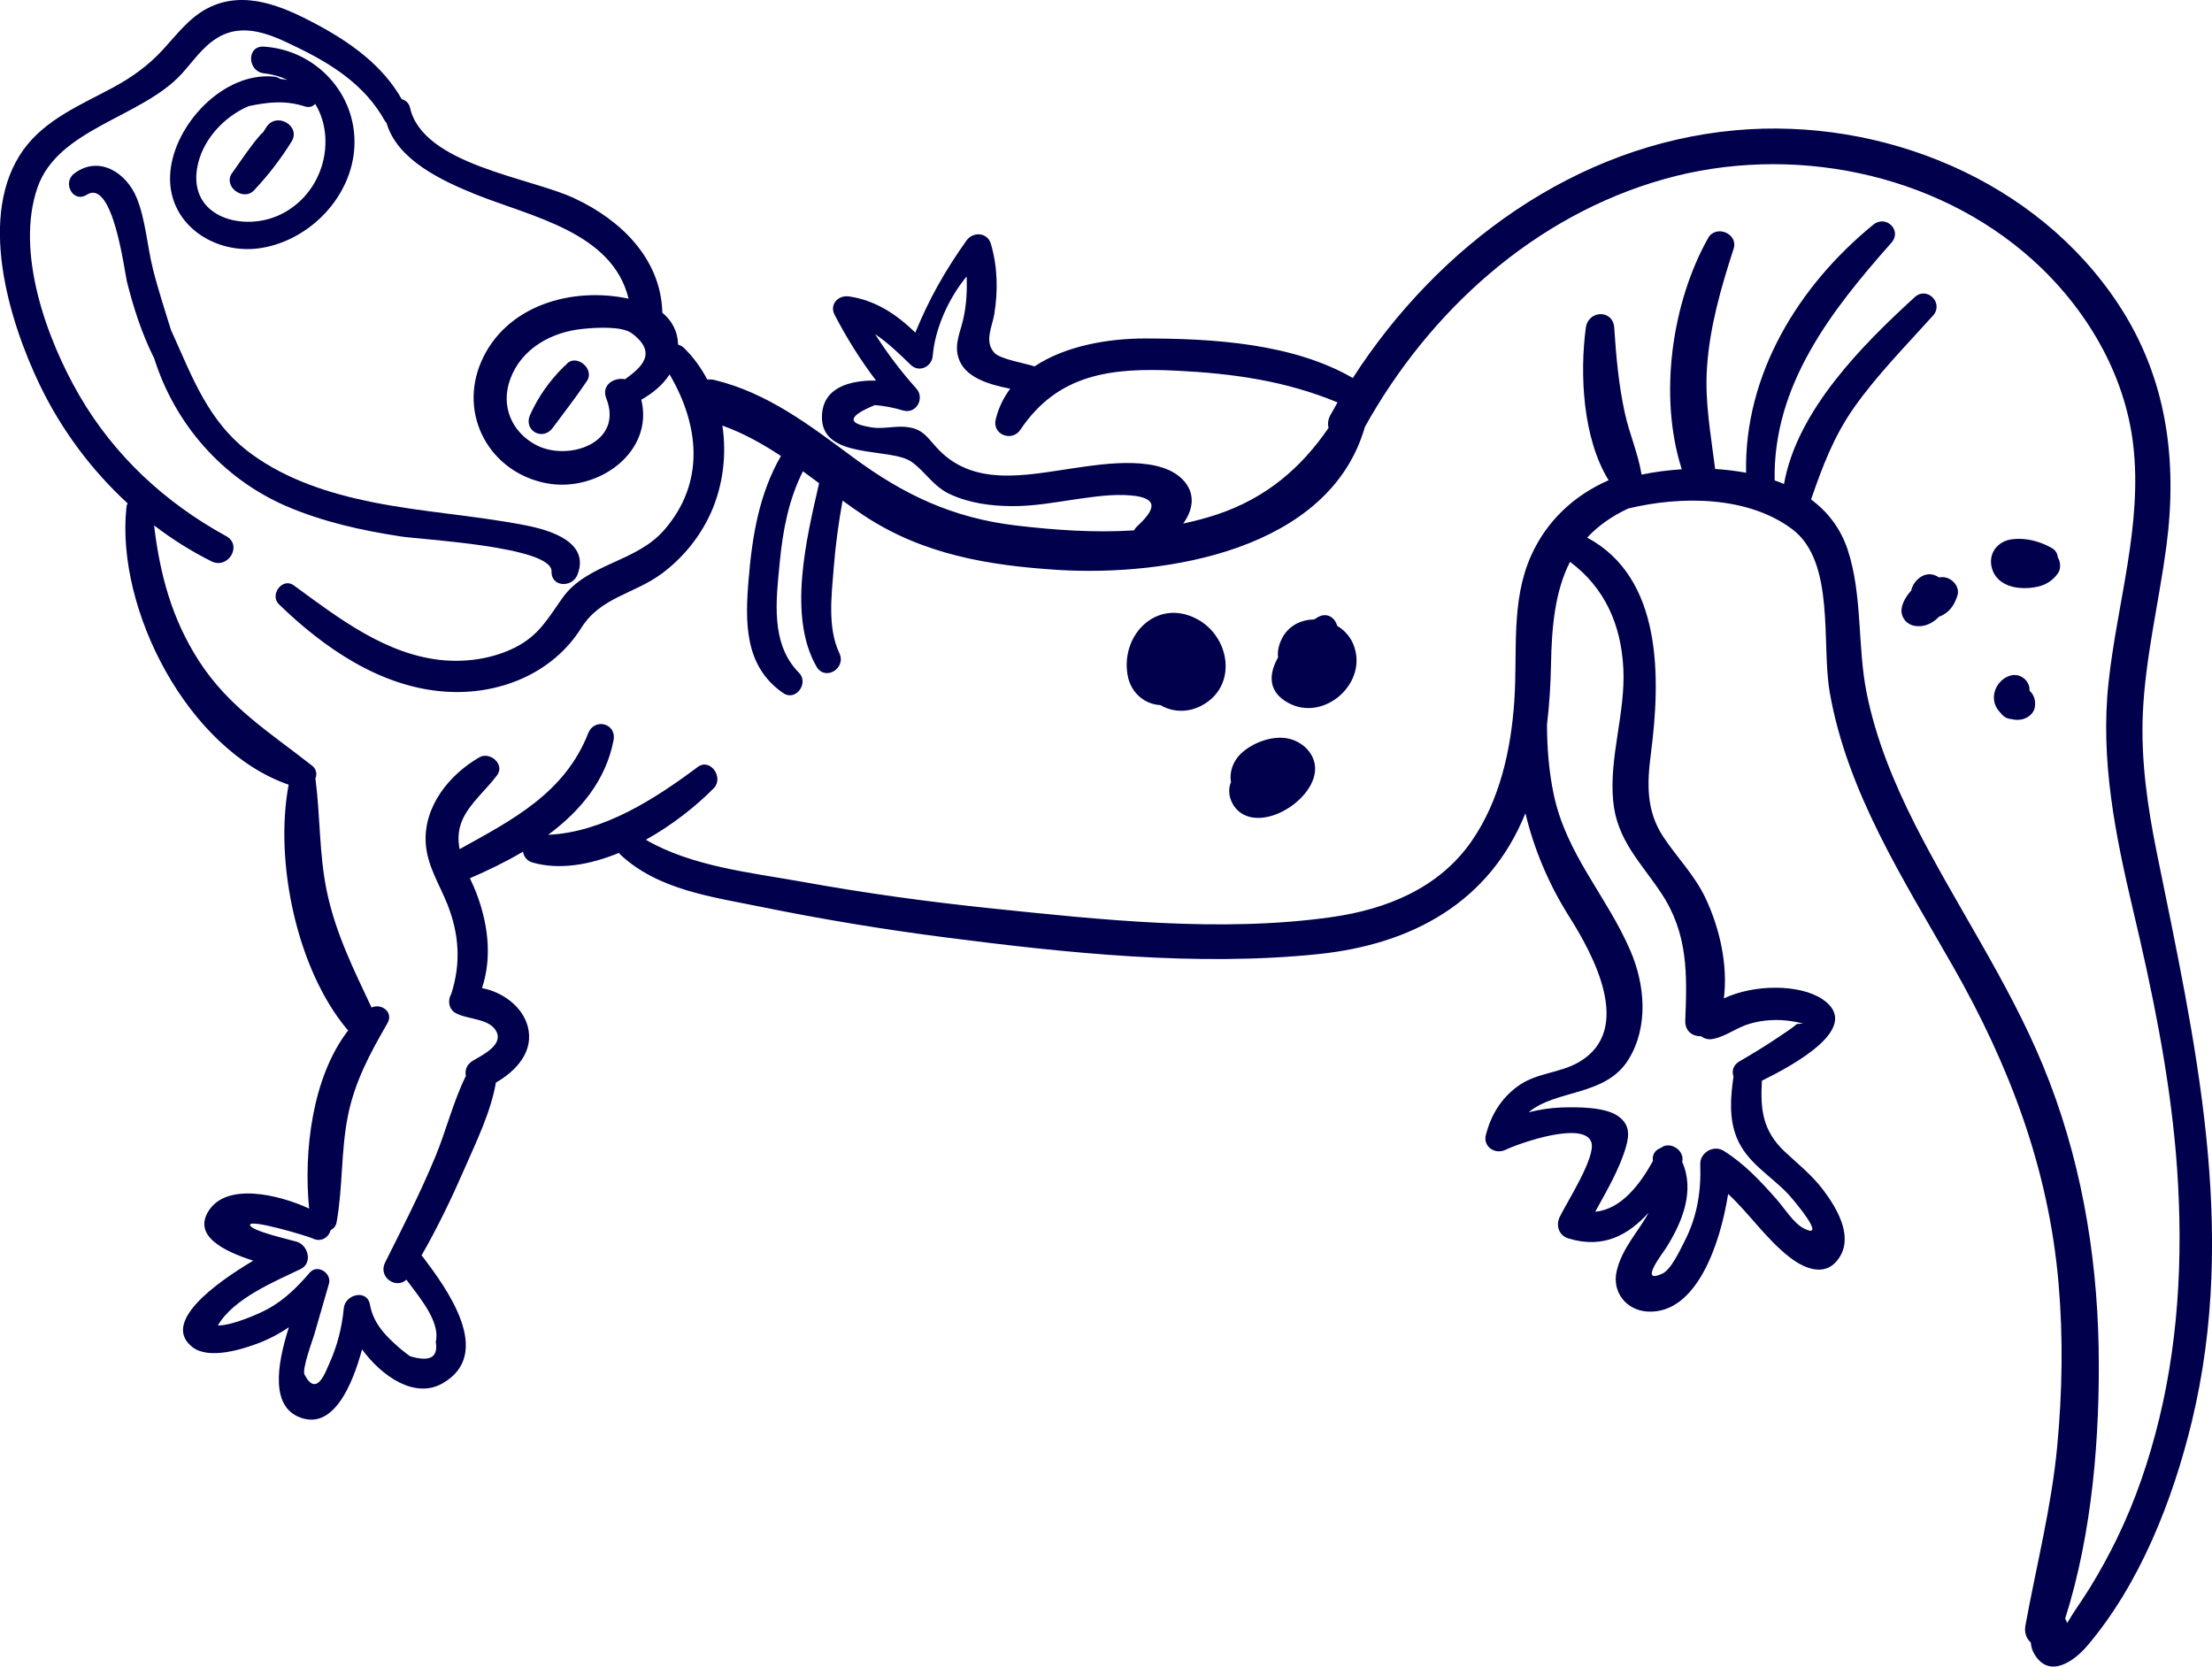 <?xml version="1.0" encoding="utf-8"?>
<!-- Generator: Adobe Illustrator 23.1.0, SVG Export Plug-In . SVG Version: 6.00 Build 0)  -->
<svg version="1.1" id="Layer_1" xmlns="http://www.w3.org/2000/svg" xmlns:xlink="http://www.w3.org/1999/xlink" x="0px" y="0px"
	 viewBox="0 0 1650.8 1243.8" style="enable-background:new 0 0 1650.8 1243.8;" xml:space="preserve">
<style type="text/css">
	.st0{fill:#00004C;}
</style>
<g>
	<path class="st0" d="M195.4,185c36.3-6.1,67.5-38.6,69.1-76c1.7-39.3-29.1-71.8-67.6-74.2c-13-0.8-12.4,18.4,0,19.9
		c6.7,0.8,12.6,2.5,17.7,4.9c-1.8-0.3-3.7-0.5-5.5-0.7c-1.2-0.9-2.8-1.5-4.6-1.7c-37.5-3.8-74.4,35.5-77.4,71.4
		C123.9,166.8,160.1,190.9,195.4,185z M147.1,125.5c3.3-20.1,19.4-38.2,38.5-46.3c14.4-3,27.1-4.5,41.9,0.2c3.4,1.1,6,0.1,7.7-1.9
		c16.1,26.1,6.7,66.8-25.9,82.6C182.2,173.3,140.9,162.6,147.1,125.5z"/>
	<path class="st0" d="M298.8,400.3c15.4,2.4,113.3,7.5,112.8,26.1c-0.4,11.9,15.5,12.3,19.3,2.6c9.8-24.6-20.8-33.5-38.9-37
		c-38-7.4-76.9-9.7-114.9-17.4c-31.5-6.4-63.1-16.6-89.3-35.7c-32.7-23.8-44.4-58-60.3-92.9c-4.6-15.1-9.6-30.1-13.4-45.4
		c-4.3-17.3-5.4-36.3-12-52.7c-7.6-18.9-28.1-32.3-46.6-18.5c-9.3,6.9-0.9,22.5,9.3,15.9c19.6-12.4,28.1,57.5,30,65.2
		c4.9,19.3,10.9,38,19.7,55.8c0.1,0.2,0.2,0.4,0.4,0.6c15.4,49.3,50.8,90,98.7,110.8C240.8,389.4,269.6,395.8,298.8,400.3z"/>
	<path class="st0" d="M1609.7,636.8c-7-34.5-12.1-69.5-10.5-104.8c1.9-41.8,12-82.6,17.5-123.9c8.5-64.2,0.6-125.8-35.6-180.8
		c-61.2-93.1-176.6-139.9-285.8-130.1c-119.2,10.7-222.1,86.1-285.7,184.9c-44.9-26-104.9-29.5-155.4-29.5
		c-26.2,0-58.7,5.2-82.1,20.8c-8.1-2.5-25.5-5.4-29.9-10c-7.9-8.4-1.7-19.7-0.2-28.8c2.9-17.6,2.5-35.5-2.5-52.6
		c-2.6-8.8-13.5-9.3-18.3-2.4c-16.3,23-28,43.9-38.1,68.6c-13.9-13.5-29.6-24.1-49.6-27c-8-1.1-14.7,6-10.6,13.8
		c9,17.3,19.2,33.6,30.9,49c-19.5-0.3-40,5.1-40.4,26.8c-0.6,32.8,51.3,22.6,67.1,34c10.4,7.5,16,18.3,28.7,24.1
		c14.1,6.5,30,8.7,45.5,8.8c16.6,0.2,33-2.9,49.4-5.3c13-1.8,26.4-3.8,39.6-2.7c23.2,1.9,16.8,12.1,5,23c-1.1,1-1.8,2-2.4,3.1
		c-29.3,1.9-59-0.2-87.8-3.6c-47.4-5.6-84.1-22.9-122-51c-32.2-23.8-63.6-48-103.2-57.6c-1.9-0.5-3.8-0.5-5.5-0.4
		c-4.5-8.6-10.2-16.5-17.3-23.5c-1.4-1.3-2.9-2.1-4.5-2.5c-0.2-10-4.6-18-11.7-23.8c0-0.2,0-0.3,0-0.5
		c-1.3-40.1-31.1-68.8-65.6-84.9c-33.6-15.7-113.1-25.1-122.7-67.6c-0.8-3.5-3.3-5.6-6.2-6.4c-14.4-25.4-38.4-42.4-64-56.1
		C211.1,4.8,182.3-7.9,155,6.1c-13.6,7-22.9,19.5-33,30.5c-11.1,12.2-23.5,21.1-38,28.9c-23.6,12.7-50.1,23.6-66.4,46.1
		c-34.9,48.4-11.2,127.2,12.1,175.7c16,33.2,38.4,63.4,65.5,88.3c-0.5,1-0.8,2.2-0.9,3.5c-7.8,75.4,45.5,180.2,121.1,206.5
		c-10.8,58,6.4,137.6,43.1,181.9c0.5,0.5,0.9,1,1.4,1.4c-27,34.9-33.4,90.6-29.2,133c-23.1-10.6-61.3-19.5-74.9,1.6
		c-12.2,18.9,11.6,30.4,33.2,37.3c-28.9,17.2-68.7,46.3-45.4,64.5c12.4,9.7,38.1,1.5,50.8-3.5c7.5-3,14.6-6.8,21.2-11.3
		c-9,28.2-14.5,61.4,11.1,68.2c22.7,6,36.2-24.8,43.5-51.7c14.9,20.3,39.4,37.1,60,25.4c39.3-22.3,2.3-72-14.7-94.5
		c-0.3-0.4-0.6-0.7-0.9-1c11.8-20.6,22.2-42.1,31.7-63.9c9-20.7,19.9-42.7,23.8-65.1c15.2-8.7,28.8-23.4,23.7-42.1
		c-4-14.7-18.7-25.5-34.1-28.4c7.4-22.1,4.8-46-3.2-68.3c-1.6-4.6-3.7-9.1-5.8-13.7c13.1-5.6,26.7-12.2,39.6-19.8
		c0.6,3.6,2.9,6.9,7.2,8.1c20,5.7,42.7,1.7,64.4-7.2c0.3,0.4,0.6,0.8,1,1.2c28.3,26.6,69.2,31.7,105.8,39.2
		c45.2,9.2,90.7,16.7,136.4,22.6c90.6,11.7,187.7,22,279,12.5c69.7-7.3,127.5-38.6,154.3-105.1c6.4,26.4,16.9,52.1,32.6,77
		c18,28.5,48.8,84.8,7.2,108.8c-14.7,8.5-31.9,7.7-46,18.3c-12.2,9.1-19.5,21.3-23.3,35.9c-2.3,8.9,6.9,14.9,14.6,11.2
		c11.4-5.4,58.7-21.7,64.1-5.7c3.7,10.9-18.7,45.5-23.6,55.8c-3,6.4-0.7,13.8,6.5,16c26,8,44.9-2.6,59.9-19.3
		c-7.5,14.1-19.9,26.4-23.9,43.8c-3.6,15.5,7.2,29.3,23.3,30.1c36.5,1.8,54.1-50.9,59.9-87.8c16,14.9,28.3,33.5,45.7,47.1
		c12.3,9.6,28.5,15.5,38-0.8c9.4-16.1-3.2-36.7-13-49.6c-8.3-10.9-18.4-18.9-28.3-28.1c-16.8-15.8-18.4-31.7-17.2-53.1
		c22.7-11.2,76.3-39.8,45.2-60.8c-16.8-11.3-50.8-11.4-73.6-0.6c3.2-25.3-3.3-53-13.8-75.1c-8.2-17.2-21-29.8-31.4-45.5
		c-13-19.7-12.1-40.1-9.2-62.5c7.3-56.5,8.6-130.7-47.6-160.8c7.8-8.4,17.8-15.7,30.6-21.7c39.6-9.6,89.3-9.4,122.4,15.4
		c32.4,24.3,21.7,85.4,28,121.6c13,74.8,55.3,140.2,92.2,205c42.1,74,71.3,150.9,78.6,236.3c3.5,40.4,2.8,81.1-1,121.5
		c-4.3,45.5-15.5,88.8-23.7,133.6c-1.1,5.6,0.8,10,4,12.9c0.2,3.1,1.1,6.2,2.9,9c11,18,29.2,5,38.8-6.1
		c39.7-46.4,64.3-109.3,78.5-168C1670.4,917.3,1638.3,777.7,1609.7,636.8z M884.5,360c-16.6-21-60.6-13.9-82.6-10.7
		c-36.1,5.2-76.5,14.9-103.7-16.2c-7.7-8.8-11.1-13.8-23.6-14.6c-8.9-0.5-17.5,2.2-26.5,0c-16.2-2.8-14.6-8.2,4.8-16.2
		c7.3,0.6,14.4,2,21.3,4.1c9.8,2.6,16.1-9.3,9.6-16.5c-11.4-12.7-21.6-26.2-30.7-40.5c9.5,6.3,17.9,14.5,26.6,22.9
		c6.3,6.1,15.8,1.3,16.4-6.8c1.6-19.8,11.5-42.5,25.3-59.2c0.4,10.5-0.1,21-2.5,31.7c-2.1,9.6-6.7,18.4-3.8,28.4
		c4.3,15.3,22.8,20.5,38.8,23.7c-4.9,6.6-8.7,14.1-10.8,22.9c-2.8,11.3,12.1,17.1,18.4,7.7c28.1-41.9,68.1-46.4,116-44.1
		c42.6,2.1,81.6,7.5,120.7,23.7c-1.8,3.2-3.6,6.3-5.4,9.6c-1.8,3.3-2,6.5-1.3,9.4c-20.5,30-46.8,52.5-83.4,64.7
		c-8.2,2.7-16.6,4.9-25.1,6.7C889.8,381.4,892.4,370,884.5,360z M466.5,283c-8.4-1.6-18,4.4-14,14.4c13,33-28.2,47.2-52.2,34.8
		c-18.5-9.6-26.9-29.4-19.5-49.3c8.4-23,31.1-35.3,54.4-37.5c9.3-0.9,28.8-2.3,36.4,3.4C491.3,263.5,478.4,274.4,466.5,283z
		 M1211.5,499.1c1.6,33.2-10.7,65.7-7.6,98.6c2.7,29.1,20.4,45.6,35.8,68.7c20.2,30.4,19.4,60.5,18,95.2c-0.3,8.1,5.7,12,11.9,11.7
		c2.2,1.8,5.2,2.7,8.4,2.1c10.1-1.8,18.1-8.7,28.1-11.5c10.1-2.9,20.7-3.4,31-1.8c2.9,0.4,5.7,1,8.5,1.8c-1.5,0.1-3.1,0.2-4.6,0.3
		c-4.1,3.6-9.4,6.8-13.9,9.9c-9.4,6.4-19.2,12.3-29,18c-4.8,2.8-5.8,7.4-4.4,11.3c-2.2,15.3-3.5,30.9,2.4,45.6
		c7.6,18.7,24.9,27.9,38.2,41.9c3.8,4,30,35,12,25.9c-7.6-3.8-14.7-15.2-20.2-21.5c-12.2-13.8-24.1-26.7-39.8-36.5
		c-7.3-4.6-17.7,1.3-17.4,10c0.7,20.5-2.3,39.1-11.7,57.5c-3.1,6-10,21.2-16.6,24.2c-18.4,8.5,0.9-16.1,2.8-19.2
		c12.2-19.3,21.6-42.8,12-64.2c2.2-8.7-9.3-15.8-15.8-10.5c-4,1.4-6.9,4.9-6,9.8c-9.7,17.5-23.7,36.1-43.1,37.9
		c8.7-15.8,18.3-32.2,23-48.6c2.6-9.2,2.6-16.5-5.7-22.6c-9.7-7.1-30.9-7-42.5-6.6c-8.4,0.3-16.6,1.6-24.5,3.6
		c20.5-17.3,57.5-11.7,74.6-39.5c15-24.5,12.3-55.8,1.3-81.2c-17.7-41-47.8-71.7-57.2-116.7c-3.6-17.1-4.9-34.4-5-51.8
		c1.8-14.9,2.7-29.9,3-44.8c0.5-28.8,3.1-55.2,14.2-76.8C1197.6,438.5,1209.9,466.3,1211.5,499.1z M1611.5,1058.4
		c-7.5,31-17.8,61.4-31.8,90.1c-6,12.3-12.6,24.3-19.7,35.9c-3.6,5.8-7.4,11.5-11.2,17.1c-0.9,1.3-3.5,5.4-6.1,9.8
		c-0.3-1.2-0.8-2.3-1.5-3.3c20.3-63.9,26.1-136.3,25-202.5c-1.3-71.7-14-143.6-41.4-210c-26-63.1-64.9-119.6-95.7-180.3
		c-15.7-31.1-29.1-63.6-36-97.9c-7.1-35.3-2.9-73-14.3-107.4c-5.3-15.8-14.9-28-27.2-37.2c8.4-24.3,16.9-47.1,32.3-68.9
		c17.3-24.4,38.8-46.1,58.7-68.3c8.3-9.3-4.5-22.2-13.7-13.7c-38.4,35.1-87.8,84.3-97.5,139.4c-2.3-1-4.6-1.9-7-2.7
		c-1.3-70.8,41.9-126.3,87.1-177.3c8.3-9.3-4.1-21.2-13.5-13.5c-56.1,45.8-96.4,112-94.9,185.1c-7.6-1.4-15.3-2.3-23.1-2.8
		c-3.1-25.2-7.8-49.6-6.1-75.4c2-30.7,10.5-59.9,19.9-89c3.6-11.3-13.2-18.2-19-8c-27.1,48.1-37.2,118-19.7,172.6
		c-10.3,0.7-20.5,2-30,4c-2.5-15.6-9.1-30.4-12.5-46c-4.6-21-6.5-42.2-7.9-63.6c-0.9-13.9-19.4-13.2-21.2,0
		c-4.6,34.3-2.4,82.3,17,113.8c-25.6,11.2-46.1,30.1-57.8,56.2c-15.4,34.2-10,72.6-12.6,108.9c-2.5,36.4-10.9,74.2-32.1,104.6
		c-24.3,34.8-63.3,50.5-104.1,56.3c-82.9,11.8-172.4,2-255.1-6.6c-46.9-4.9-93.5-11.3-139.9-19.7c-38.4-6.9-82.5-11.4-116.9-31.4
		c19.9-11.1,37.9-25.4,50.8-38.6c7.5-7.8-2.7-22.7-12.1-15.7c-32,23.9-70.4,48.7-111.6,50.6c23.9-17.7,43.1-40.6,48.8-70.6
		c2.4-12.6-14.3-16.9-18.9-5.2c-17.7,44.8-56.5,64.6-96,86.5c-1.4-7.2-1.2-14.6,2.3-22.3c5.6-12.2,17.7-22.1,25.7-32.9
		c6-8.2-5.5-17.9-13.3-13.3c-22.5,13-41.4,36.5-40,63.6c0.9,17,10.2,30.9,16.3,46.3c8.7,22.2,10.1,43.7,2.8,66.6
		c-2.8,4.6-2.1,11.3,3.2,14.3c8.8,5,26,3.8,30.7,14.3c4.5,10-11.2,17.3-17.8,21.3c-4.8,2.9-6.1,7.3-5.2,11.3
		c-9.5,19.2-14.8,41.2-23,60.8c-11.1,26.8-24.3,52.5-37.3,78.5c-5.4,10.9,8.2,20.1,15.9,12.8c10.2,13.7,25.5,31.6,21.9,46.4
		c2,11.6-4.4,15.2-19.2,10.7c-4.1-2.9-7.9-6-11.5-9.4c-9-8.1-16.2-16.9-18.4-29.1c-2.1-11.8-18.5-7.7-19.5,2.6
		c-1.4,14.4-4.8,28.1-10.8,41.3c-2.8,6.1-9.4,25.8-18.5,8.4c-2.1-3.9,5.8-25.2,7.2-29.8c3.7-12.7,7.4-25.4,11-38.1
		c2.2-7.9-8.6-14.9-14.3-8.3c-9.2,10.7-18.7,20.2-31.2,27.1c-5.6,3.1-26.1,12.4-37.4,12.4c11.6-20.3,43.1-33.1,61.7-42.1
		c9.2-4.4,5.8-17.7-2.7-20.4c-4-1.3-34.4-8-35-12.5c-0.6-4.9,43.7,8.5,46.7,10c6.4,3.2,12.1-0.9,13.4-6.1c2.3-1.2,4-3.1,4.5-5.9
		c4.7-26,3.2-52.7,8.3-78.7c5-25.8,16.6-47.3,29.6-69.8c4.9-8.4-4.5-15.2-11.8-11.8c-13.5-28.7-26.8-55.3-33.4-86.8
		c-5.8-27.9-4.8-56.1-8.5-84.1c1.3-3.3,0.8-7-2.5-9.6c-31.4-24.7-62.1-43.5-84.4-78.1c-20.4-31.6-29.2-65-33.5-101.2
		c13.4,10.2,27.7,19.3,42.8,26.8c12.5,6.2,23.4-12,11-18.8c-45.5-24.9-83.4-59.9-109.6-105C35,253.4,11.2,188.3,28,139.9
		c15.3-44.1,77.7-52.2,107.5-84.7c8.3-9.1,15.6-20.1,26.3-26.7c19.9-12.4,40.9-2.5,59.7,6.7C248,48,272.3,63.6,287,89.8
		c0.4,0.8,1,1.5,1.5,2c7.9,27.5,41.2,43,65.8,53c42,17,102.7,28.2,114.8,78.1c-42.3-9.1-91.8,5-110,47.1
		c-17.2,39.8,6.5,82.8,49.1,90.7c37.8,7,80-23.1,70.4-62.4c8.4-4.8,16-10.9,21.1-18.9c21.9,37.3,27.1,80.2-3.9,116
		c-21.2,24.5-57.6,24.9-76.1,50.9c-10.9,15.4-17.5,27.9-35.3,36.9c-16.1,8.1-34.9,11-52.8,9.6c-43-3.6-78.9-31.5-112.4-56
		c-8.4-6.1-18.3,7.2-11,14.2c33.5,32.5,75.6,61.6,123.4,65.1c39.9,3,80.5-12.9,102.2-47.5c14.5-23.1,39.3-25.1,60.3-40.7
		c15.8-11.8,28.6-27.6,36.6-45.6c8.9-20.1,11.7-42.9,8.4-64.7c15.6,5.6,30,13.6,43.7,22.7c-16.2,28.1-21.4,59.5-24.1,91.8
		c-2.7,32.2-3.3,65.2,25.9,85.2c9.2,6.3,19.3-7.5,11.7-15.2c-21.5-21.6-17.1-54.4-14.4-82.3c2.3-24,6.6-46.7,17.3-68.1
		c4.1,3,8.1,5.9,12.1,8.9c-9.7,42.1-23.4,99.3-2,136.8c6.4,11.2,22.5,1.4,17.1-10c-9-19-5.8-43.3-4.2-63.7
		c1.3-16.8,3.6-33.5,6.6-50.1c5.2,3.8,10.5,7.5,15.9,11.1c44,29.1,92.8,37.3,144.7,40.6c80.7,5,202.8-14.6,229.2-106.7
		c48.2-86.6,126.5-157.6,223.2-184.9c93.9-26.5,202.1-5.6,275.3,60.4c39.5,35.6,68.7,84.5,74.9,137.9c7,59.5-12.1,118.5-18.4,177.2
		c-6.3,58.2,5.1,114,18.4,170.4c14.1,59.5,26.5,119.4,31.8,180.4C1629.4,926.2,1627.2,993.5,1611.5,1058.4z"/>
	<path class="st0" d="M997.9,467c-1.5-5.9-7.6-10.5-14.6-6.3c-0.8,0.5-1.7,1.1-2.6,1.6c-11.5,0.1-22.6,6.4-26.3,20.2
		c-0.7,2.7-0.9,5.5-0.6,8.1c-7,12.5-7.8,25.7,7.9,34.1c26,13.9,58-13.7,49.2-41.3C1008.7,476.1,1003.8,470.6,997.9,467z"/>
	<path class="st0" d="M892.4,461.5c-29.5-14.8-56.1,12.4-50.9,42.2c2.2,12.9,12.3,21.9,24.5,22.5c9,5.3,20,5.7,29.9,0.8
		C924.2,512.9,918.5,474.6,892.4,461.5z"/>
	<path class="st0" d="M960.6,551c-11.7-2.1-26.1,3.4-34.6,11.5c-5.7,5.4-8.7,13.7-7.3,21.1c-3.8,8.7,0.8,19.9,9.4,24.3
		c20,10.4,55-13.8,53.3-35.8C980.5,561.2,971.1,552.9,960.6,551z"/>
	<path class="st0" d="M1514.6,515.4c0.1-1.2,0-2.4-0.4-3.6c-1.9-5.8-7.6-9.2-13.5-7.7c-8.9,2.3-14.7,12.1-12,21
		c0.8,2.6,2.3,4.8,4.1,6.7c2.1,2.7,4.5,4.6,8.1,4.8c3,0.8,6.2,0.9,9.3-0.1c3.8-1.2,7.4-4.2,8.3-8.3
		C1519.5,523.2,1518.1,518.6,1514.6,515.4z M1506.5,525.3c0.4-0.2,0.8-0.4,1.3-0.6C1507.4,524.9,1507,525.1,1506.5,525.3z"/>
	<path class="st0" d="M1531.3,409c-8.9-5-19.1-7.8-29.4-6.6c-11,1.2-18.5,10.6-15.3,21.8c3.1,10.7,13.7,14.6,23.8,14.7
		c10.3,0,19.4-2.4,25.5-11.2c2.2-3.1,2-8.4-0.2-11.8C1535.5,413.2,1534.1,410.6,1531.3,409z"/>
	<path class="st0" d="M1449.7,430.7c-0.9,0-1.8,0.1-2.7,0.2c-3.7-2.6-8.4-3.3-12.8-0.8c-4.2,2.5-7,6.3-7.9,10.7
		c-2.3,2.5-4.3,5.3-5.7,8.5c-1.7,4.1-2.4,8,0,12.1c2.2,3.8,6.1,5.7,10.3,5.9c6.2,0.4,12-2.6,16.2-7.1c1-0.3,2-0.7,2.9-1.3
		c5.6-3,8.6-7.9,10.6-13.8C1463.3,438.1,1456.8,430.8,1449.7,430.7z"/>
	<path class="st0" d="M422.4,272.2c-0.1,0.1-0.2,0.3-0.3,0.4c-0.6,0.4-1.2,0.8-1.7,1.4c-10.5,10.5-18.7,22.1-24.8,35.6
		c-5.2,11.5,9.3,19.9,16.8,9.8c8.6-11.6,17.6-23.1,25.7-35.2C444.1,275,429.4,263.3,422.4,272.2z"/>
	<path class="st0" d="M189.6,142c10.5-11.1,19.8-23.2,27.9-36.2c7.5-11.8-11.3-22.7-18.7-10.9c-0.8,1.3-1.7,2.6-2.5,3.9
		c-0.5,0.4-1.1,0.9-1.6,1.4c-8,9.1-14.6,19.3-21.6,29.1C166.3,139.1,181.6,150.6,189.6,142z"/>
</g>
</svg>
